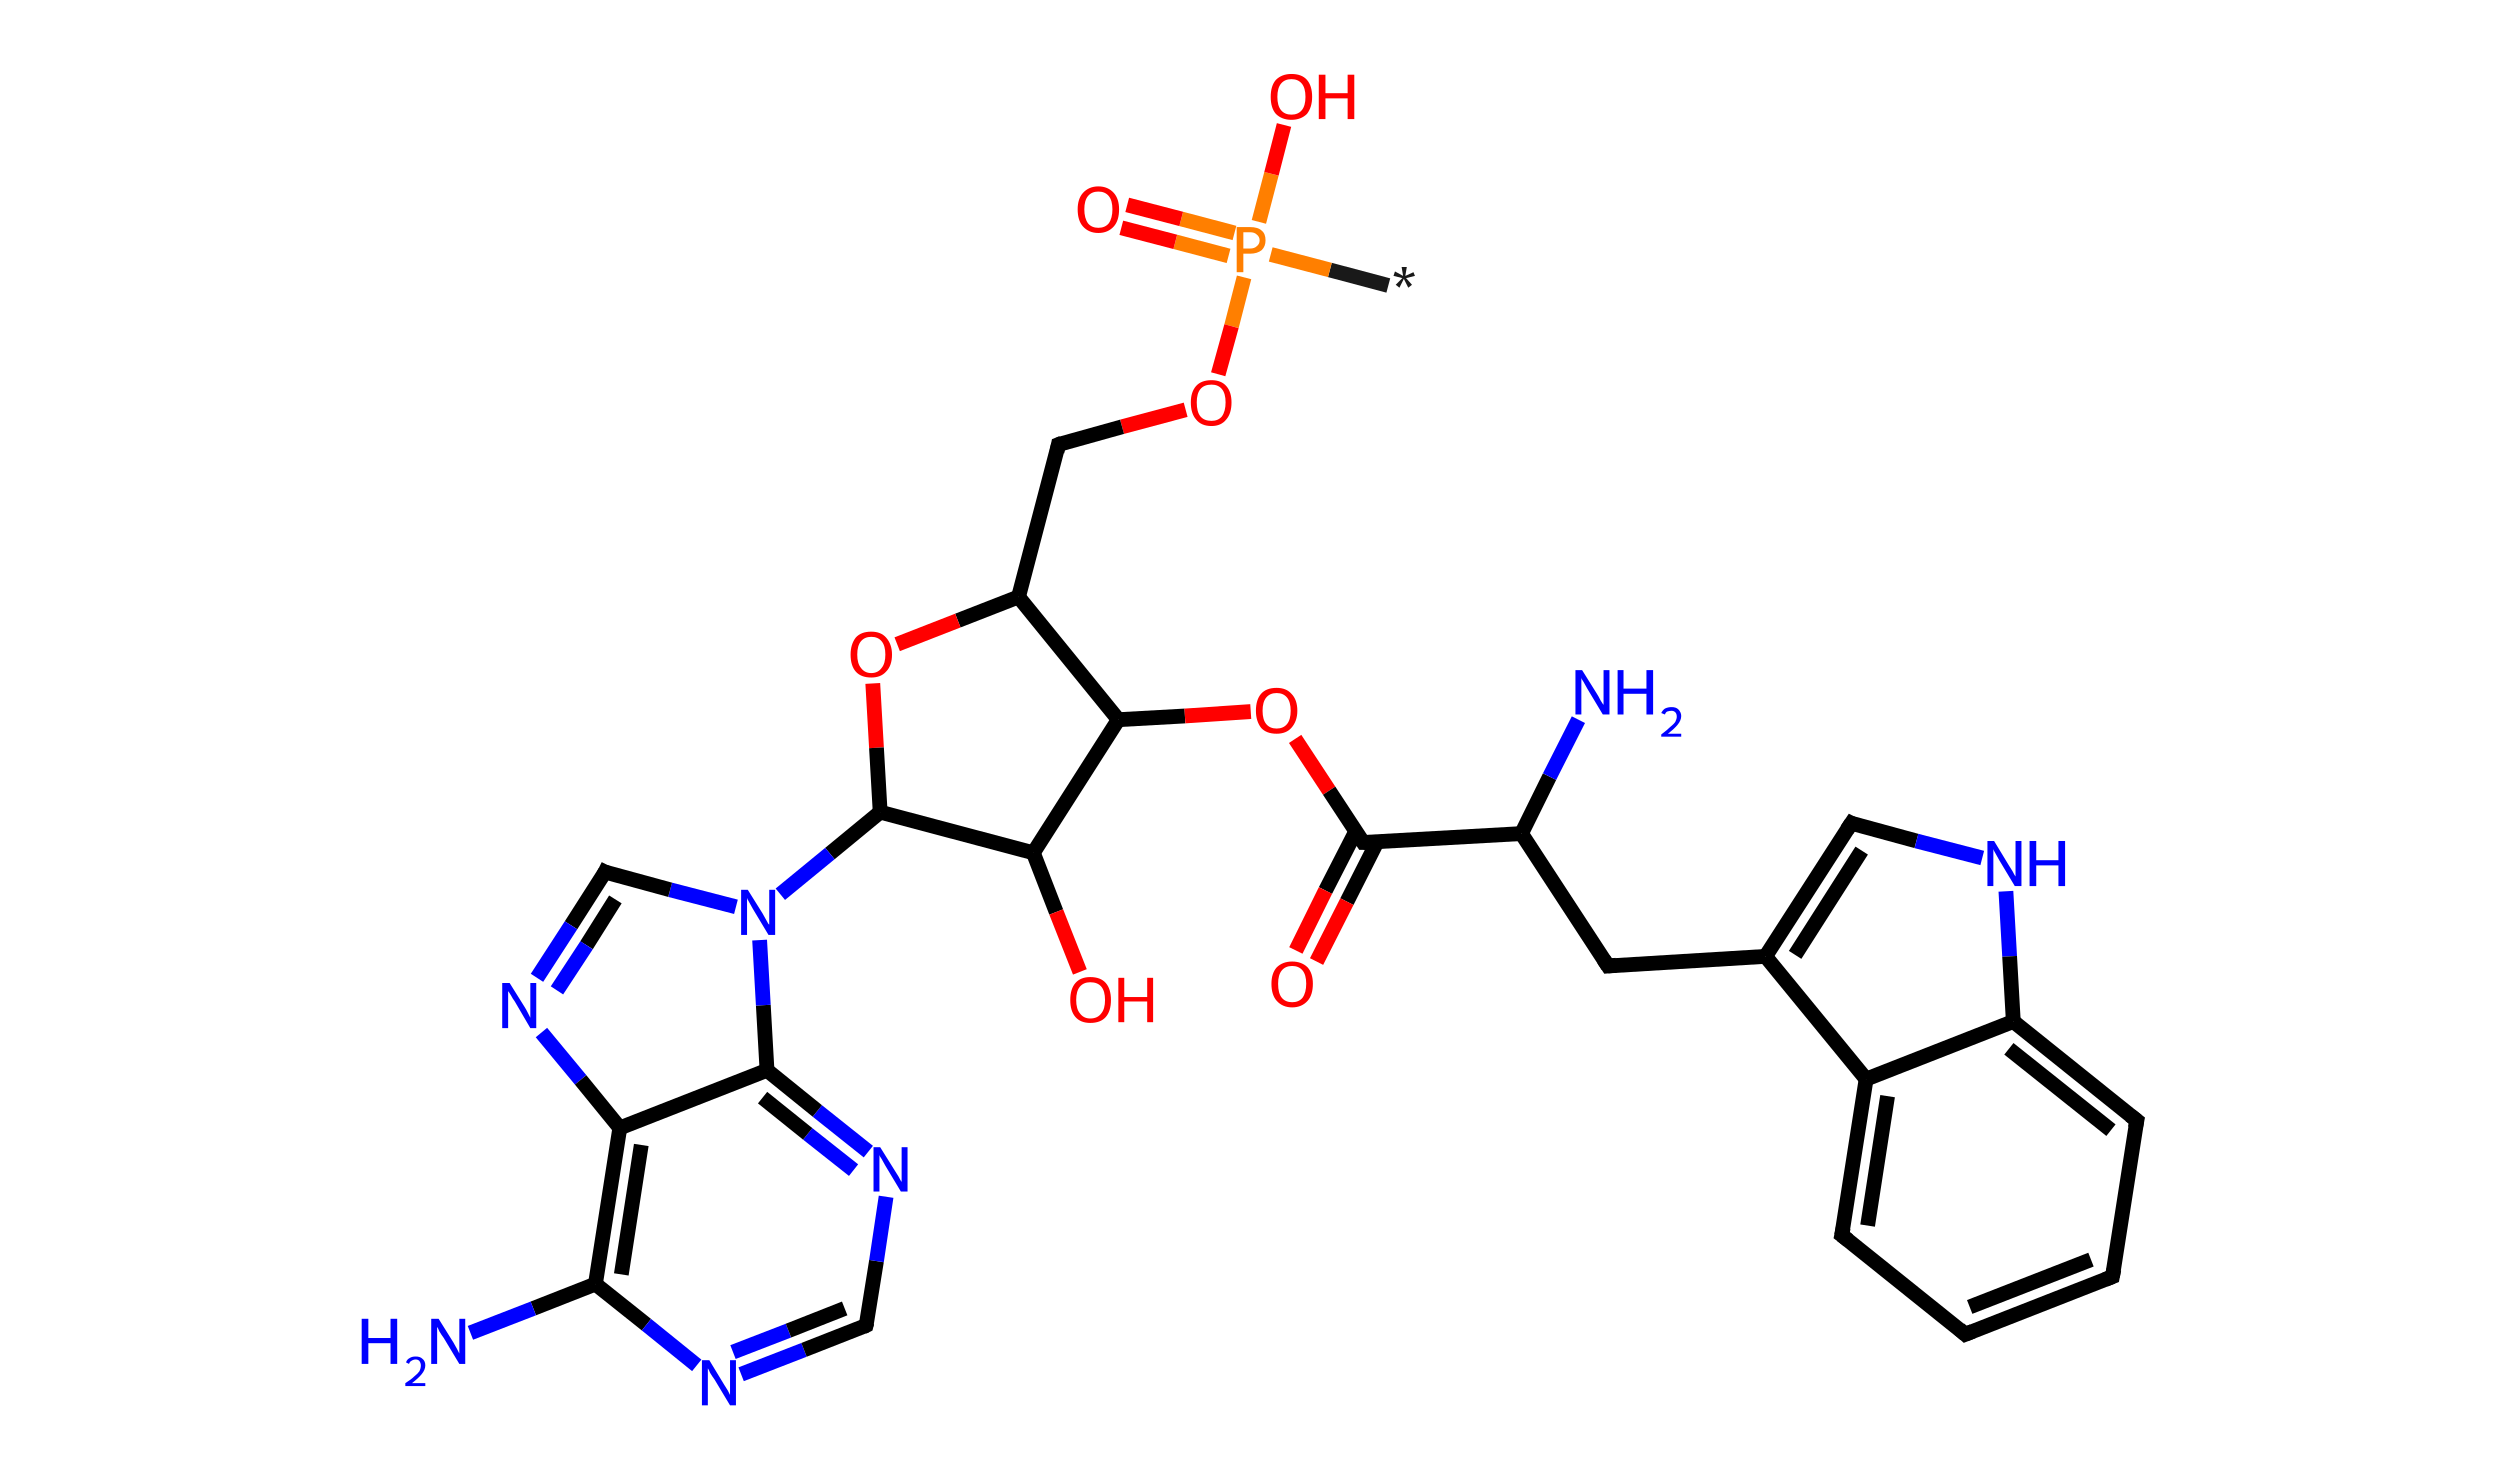 <?xml version='1.0' encoding='ASCII' standalone='yes'?>
<svg xmlns="http://www.w3.org/2000/svg" xmlns:rdkit="http://www.rdkit.org/xml" xmlns:xlink="http://www.w3.org/1999/xlink" version="1.1" baseProfile="full" xml:space="preserve" width="338px" height="200px" viewBox="0 0 338 200">
<!-- END OF HEADER -->
<rect style="opacity:1.0;fill:#FFFFFF;stroke:none" width="338.0" height="200.0" x="0.0" y="0.0"> </rect>
<path class="bond-0 atom-0 atom-1" d="M 187.7,38.6 L 179.8,36.5" style="fill:none;fill-rule:evenodd;stroke:#191919;stroke-width:2.0px;stroke-linecap:butt;stroke-linejoin:miter;stroke-opacity:1"/>
<path class="bond-0 atom-0 atom-1" d="M 179.8,36.5 L 171.8,34.4" style="fill:none;fill-rule:evenodd;stroke:#FF7F00;stroke-width:2.0px;stroke-linecap:butt;stroke-linejoin:miter;stroke-opacity:1"/>
<path class="bond-1 atom-1 atom-2" d="M 166.9,31.5 L 159.7,29.6" style="fill:none;fill-rule:evenodd;stroke:#FF7F00;stroke-width:2.0px;stroke-linecap:butt;stroke-linejoin:miter;stroke-opacity:1"/>
<path class="bond-1 atom-1 atom-2" d="M 159.7,29.6 L 152.4,27.7" style="fill:none;fill-rule:evenodd;stroke:#FF0000;stroke-width:2.0px;stroke-linecap:butt;stroke-linejoin:miter;stroke-opacity:1"/>
<path class="bond-1 atom-1 atom-2" d="M 166.1,34.6 L 158.9,32.7" style="fill:none;fill-rule:evenodd;stroke:#FF7F00;stroke-width:2.0px;stroke-linecap:butt;stroke-linejoin:miter;stroke-opacity:1"/>
<path class="bond-1 atom-1 atom-2" d="M 158.9,32.7 L 151.6,30.8" style="fill:none;fill-rule:evenodd;stroke:#FF0000;stroke-width:2.0px;stroke-linecap:butt;stroke-linejoin:miter;stroke-opacity:1"/>
<path class="bond-2 atom-1 atom-3" d="M 170.2,30.0 L 171.9,23.5" style="fill:none;fill-rule:evenodd;stroke:#FF7F00;stroke-width:2.0px;stroke-linecap:butt;stroke-linejoin:miter;stroke-opacity:1"/>
<path class="bond-2 atom-1 atom-3" d="M 171.9,23.5 L 173.6,16.9" style="fill:none;fill-rule:evenodd;stroke:#FF0000;stroke-width:2.0px;stroke-linecap:butt;stroke-linejoin:miter;stroke-opacity:1"/>
<path class="bond-3 atom-1 atom-4" d="M 168.2,37.5 L 166.5,44.1" style="fill:none;fill-rule:evenodd;stroke:#FF7F00;stroke-width:2.0px;stroke-linecap:butt;stroke-linejoin:miter;stroke-opacity:1"/>
<path class="bond-3 atom-1 atom-4" d="M 166.5,44.1 L 164.7,50.6" style="fill:none;fill-rule:evenodd;stroke:#FF0000;stroke-width:2.0px;stroke-linecap:butt;stroke-linejoin:miter;stroke-opacity:1"/>
<path class="bond-4 atom-4 atom-5" d="M 160.3,55.4 L 151.7,57.7" style="fill:none;fill-rule:evenodd;stroke:#FF0000;stroke-width:2.0px;stroke-linecap:butt;stroke-linejoin:miter;stroke-opacity:1"/>
<path class="bond-4 atom-4 atom-5" d="M 151.7,57.7 L 143.1,60.1" style="fill:none;fill-rule:evenodd;stroke:#000000;stroke-width:2.0px;stroke-linecap:butt;stroke-linejoin:miter;stroke-opacity:1"/>
<path class="bond-5 atom-5 atom-6" d="M 143.1,60.1 L 137.7,80.7" style="fill:none;fill-rule:evenodd;stroke:#000000;stroke-width:2.0px;stroke-linecap:butt;stroke-linejoin:miter;stroke-opacity:1"/>
<path class="bond-6 atom-6 atom-7" d="M 137.7,80.7 L 129.5,83.9" style="fill:none;fill-rule:evenodd;stroke:#000000;stroke-width:2.0px;stroke-linecap:butt;stroke-linejoin:miter;stroke-opacity:1"/>
<path class="bond-6 atom-6 atom-7" d="M 129.5,83.9 L 121.3,87.1" style="fill:none;fill-rule:evenodd;stroke:#FF0000;stroke-width:2.0px;stroke-linecap:butt;stroke-linejoin:miter;stroke-opacity:1"/>
<path class="bond-7 atom-7 atom-8" d="M 118.0,92.4 L 118.5,101.1" style="fill:none;fill-rule:evenodd;stroke:#FF0000;stroke-width:2.0px;stroke-linecap:butt;stroke-linejoin:miter;stroke-opacity:1"/>
<path class="bond-7 atom-7 atom-8" d="M 118.5,101.1 L 119.0,109.8" style="fill:none;fill-rule:evenodd;stroke:#000000;stroke-width:2.0px;stroke-linecap:butt;stroke-linejoin:miter;stroke-opacity:1"/>
<path class="bond-8 atom-8 atom-9" d="M 119.0,109.8 L 112.2,115.4" style="fill:none;fill-rule:evenodd;stroke:#000000;stroke-width:2.0px;stroke-linecap:butt;stroke-linejoin:miter;stroke-opacity:1"/>
<path class="bond-8 atom-8 atom-9" d="M 112.2,115.4 L 105.5,120.9" style="fill:none;fill-rule:evenodd;stroke:#0000FF;stroke-width:2.0px;stroke-linecap:butt;stroke-linejoin:miter;stroke-opacity:1"/>
<path class="bond-9 atom-9 atom-10" d="M 99.5,122.6 L 90.6,120.3" style="fill:none;fill-rule:evenodd;stroke:#0000FF;stroke-width:2.0px;stroke-linecap:butt;stroke-linejoin:miter;stroke-opacity:1"/>
<path class="bond-9 atom-9 atom-10" d="M 90.6,120.3 L 81.8,117.9" style="fill:none;fill-rule:evenodd;stroke:#000000;stroke-width:2.0px;stroke-linecap:butt;stroke-linejoin:miter;stroke-opacity:1"/>
<path class="bond-10 atom-10 atom-11" d="M 81.8,117.9 L 77.2,125.1" style="fill:none;fill-rule:evenodd;stroke:#000000;stroke-width:2.0px;stroke-linecap:butt;stroke-linejoin:miter;stroke-opacity:1"/>
<path class="bond-10 atom-10 atom-11" d="M 77.2,125.1 L 72.6,132.2" style="fill:none;fill-rule:evenodd;stroke:#0000FF;stroke-width:2.0px;stroke-linecap:butt;stroke-linejoin:miter;stroke-opacity:1"/>
<path class="bond-10 atom-10 atom-11" d="M 83.2,121.6 L 79.3,127.8" style="fill:none;fill-rule:evenodd;stroke:#000000;stroke-width:2.0px;stroke-linecap:butt;stroke-linejoin:miter;stroke-opacity:1"/>
<path class="bond-10 atom-10 atom-11" d="M 79.3,127.8 L 75.3,133.9" style="fill:none;fill-rule:evenodd;stroke:#0000FF;stroke-width:2.0px;stroke-linecap:butt;stroke-linejoin:miter;stroke-opacity:1"/>
<path class="bond-11 atom-11 atom-12" d="M 73.2,139.6 L 78.5,146.0" style="fill:none;fill-rule:evenodd;stroke:#0000FF;stroke-width:2.0px;stroke-linecap:butt;stroke-linejoin:miter;stroke-opacity:1"/>
<path class="bond-11 atom-11 atom-12" d="M 78.5,146.0 L 83.8,152.5" style="fill:none;fill-rule:evenodd;stroke:#000000;stroke-width:2.0px;stroke-linecap:butt;stroke-linejoin:miter;stroke-opacity:1"/>
<path class="bond-12 atom-12 atom-13" d="M 83.8,152.5 L 80.5,173.6" style="fill:none;fill-rule:evenodd;stroke:#000000;stroke-width:2.0px;stroke-linecap:butt;stroke-linejoin:miter;stroke-opacity:1"/>
<path class="bond-12 atom-12 atom-13" d="M 86.7,154.8 L 84.0,172.3" style="fill:none;fill-rule:evenodd;stroke:#000000;stroke-width:2.0px;stroke-linecap:butt;stroke-linejoin:miter;stroke-opacity:1"/>
<path class="bond-13 atom-13 atom-14" d="M 80.5,173.6 L 72.1,176.9" style="fill:none;fill-rule:evenodd;stroke:#000000;stroke-width:2.0px;stroke-linecap:butt;stroke-linejoin:miter;stroke-opacity:1"/>
<path class="bond-13 atom-13 atom-14" d="M 72.1,176.9 L 63.6,180.2" style="fill:none;fill-rule:evenodd;stroke:#0000FF;stroke-width:2.0px;stroke-linecap:butt;stroke-linejoin:miter;stroke-opacity:1"/>
<path class="bond-14 atom-13 atom-15" d="M 80.5,173.6 L 87.4,179.1" style="fill:none;fill-rule:evenodd;stroke:#000000;stroke-width:2.0px;stroke-linecap:butt;stroke-linejoin:miter;stroke-opacity:1"/>
<path class="bond-14 atom-13 atom-15" d="M 87.4,179.1 L 94.2,184.6" style="fill:none;fill-rule:evenodd;stroke:#0000FF;stroke-width:2.0px;stroke-linecap:butt;stroke-linejoin:miter;stroke-opacity:1"/>
<path class="bond-15 atom-15 atom-16" d="M 100.2,185.8 L 108.7,182.5" style="fill:none;fill-rule:evenodd;stroke:#0000FF;stroke-width:2.0px;stroke-linecap:butt;stroke-linejoin:miter;stroke-opacity:1"/>
<path class="bond-15 atom-15 atom-16" d="M 108.7,182.5 L 117.1,179.2" style="fill:none;fill-rule:evenodd;stroke:#000000;stroke-width:2.0px;stroke-linecap:butt;stroke-linejoin:miter;stroke-opacity:1"/>
<path class="bond-15 atom-15 atom-16" d="M 99.1,182.8 L 106.6,179.9" style="fill:none;fill-rule:evenodd;stroke:#0000FF;stroke-width:2.0px;stroke-linecap:butt;stroke-linejoin:miter;stroke-opacity:1"/>
<path class="bond-15 atom-15 atom-16" d="M 106.6,179.9 L 114.2,176.9" style="fill:none;fill-rule:evenodd;stroke:#000000;stroke-width:2.0px;stroke-linecap:butt;stroke-linejoin:miter;stroke-opacity:1"/>
<path class="bond-16 atom-16 atom-17" d="M 117.1,179.2 L 118.5,170.5" style="fill:none;fill-rule:evenodd;stroke:#000000;stroke-width:2.0px;stroke-linecap:butt;stroke-linejoin:miter;stroke-opacity:1"/>
<path class="bond-16 atom-16 atom-17" d="M 118.5,170.5 L 119.8,161.8" style="fill:none;fill-rule:evenodd;stroke:#0000FF;stroke-width:2.0px;stroke-linecap:butt;stroke-linejoin:miter;stroke-opacity:1"/>
<path class="bond-17 atom-17 atom-18" d="M 117.4,155.7 L 110.5,150.2" style="fill:none;fill-rule:evenodd;stroke:#0000FF;stroke-width:2.0px;stroke-linecap:butt;stroke-linejoin:miter;stroke-opacity:1"/>
<path class="bond-17 atom-17 atom-18" d="M 110.5,150.2 L 103.7,144.7" style="fill:none;fill-rule:evenodd;stroke:#000000;stroke-width:2.0px;stroke-linecap:butt;stroke-linejoin:miter;stroke-opacity:1"/>
<path class="bond-17 atom-17 atom-18" d="M 115.4,158.2 L 109.2,153.3" style="fill:none;fill-rule:evenodd;stroke:#0000FF;stroke-width:2.0px;stroke-linecap:butt;stroke-linejoin:miter;stroke-opacity:1"/>
<path class="bond-17 atom-17 atom-18" d="M 109.2,153.3 L 103.1,148.4" style="fill:none;fill-rule:evenodd;stroke:#000000;stroke-width:2.0px;stroke-linecap:butt;stroke-linejoin:miter;stroke-opacity:1"/>
<path class="bond-18 atom-8 atom-19" d="M 119.0,109.8 L 139.7,115.3" style="fill:none;fill-rule:evenodd;stroke:#000000;stroke-width:2.0px;stroke-linecap:butt;stroke-linejoin:miter;stroke-opacity:1"/>
<path class="bond-19 atom-19 atom-20" d="M 139.7,115.3 L 142.8,123.3" style="fill:none;fill-rule:evenodd;stroke:#000000;stroke-width:2.0px;stroke-linecap:butt;stroke-linejoin:miter;stroke-opacity:1"/>
<path class="bond-19 atom-19 atom-20" d="M 142.8,123.3 L 146.0,131.4" style="fill:none;fill-rule:evenodd;stroke:#FF0000;stroke-width:2.0px;stroke-linecap:butt;stroke-linejoin:miter;stroke-opacity:1"/>
<path class="bond-20 atom-19 atom-21" d="M 139.7,115.3 L 151.2,97.3" style="fill:none;fill-rule:evenodd;stroke:#000000;stroke-width:2.0px;stroke-linecap:butt;stroke-linejoin:miter;stroke-opacity:1"/>
<path class="bond-21 atom-21 atom-22" d="M 151.2,97.3 L 160.2,96.8" style="fill:none;fill-rule:evenodd;stroke:#000000;stroke-width:2.0px;stroke-linecap:butt;stroke-linejoin:miter;stroke-opacity:1"/>
<path class="bond-21 atom-21 atom-22" d="M 160.2,96.8 L 169.1,96.2" style="fill:none;fill-rule:evenodd;stroke:#FF0000;stroke-width:2.0px;stroke-linecap:butt;stroke-linejoin:miter;stroke-opacity:1"/>
<path class="bond-22 atom-22 atom-23" d="M 175.1,99.9 L 179.7,106.9" style="fill:none;fill-rule:evenodd;stroke:#FF0000;stroke-width:2.0px;stroke-linecap:butt;stroke-linejoin:miter;stroke-opacity:1"/>
<path class="bond-22 atom-22 atom-23" d="M 179.7,106.9 L 184.3,113.9" style="fill:none;fill-rule:evenodd;stroke:#000000;stroke-width:2.0px;stroke-linecap:butt;stroke-linejoin:miter;stroke-opacity:1"/>
<path class="bond-23 atom-23 atom-24" d="M 183.3,112.4 L 179.2,120.4" style="fill:none;fill-rule:evenodd;stroke:#000000;stroke-width:2.0px;stroke-linecap:butt;stroke-linejoin:miter;stroke-opacity:1"/>
<path class="bond-23 atom-23 atom-24" d="M 179.2,120.4 L 175.2,128.5" style="fill:none;fill-rule:evenodd;stroke:#FF0000;stroke-width:2.0px;stroke-linecap:butt;stroke-linejoin:miter;stroke-opacity:1"/>
<path class="bond-23 atom-23 atom-24" d="M 186.2,113.8 L 182.1,121.9" style="fill:none;fill-rule:evenodd;stroke:#000000;stroke-width:2.0px;stroke-linecap:butt;stroke-linejoin:miter;stroke-opacity:1"/>
<path class="bond-23 atom-23 atom-24" d="M 182.1,121.9 L 178.0,130.0" style="fill:none;fill-rule:evenodd;stroke:#FF0000;stroke-width:2.0px;stroke-linecap:butt;stroke-linejoin:miter;stroke-opacity:1"/>
<path class="bond-24 atom-23 atom-25" d="M 184.3,113.9 L 205.7,112.7" style="fill:none;fill-rule:evenodd;stroke:#000000;stroke-width:2.0px;stroke-linecap:butt;stroke-linejoin:miter;stroke-opacity:1"/>
<path class="bond-25 atom-25 atom-26" d="M 205.7,112.7 L 209.5,105.0" style="fill:none;fill-rule:evenodd;stroke:#000000;stroke-width:2.0px;stroke-linecap:butt;stroke-linejoin:miter;stroke-opacity:1"/>
<path class="bond-25 atom-25 atom-26" d="M 209.5,105.0 L 213.4,97.3" style="fill:none;fill-rule:evenodd;stroke:#0000FF;stroke-width:2.0px;stroke-linecap:butt;stroke-linejoin:miter;stroke-opacity:1"/>
<path class="bond-26 atom-25 atom-27" d="M 205.7,112.7 L 217.4,130.6" style="fill:none;fill-rule:evenodd;stroke:#000000;stroke-width:2.0px;stroke-linecap:butt;stroke-linejoin:miter;stroke-opacity:1"/>
<path class="bond-27 atom-27 atom-28" d="M 217.4,130.6 L 238.7,129.3" style="fill:none;fill-rule:evenodd;stroke:#000000;stroke-width:2.0px;stroke-linecap:butt;stroke-linejoin:miter;stroke-opacity:1"/>
<path class="bond-28 atom-28 atom-29" d="M 238.7,129.3 L 250.3,111.3" style="fill:none;fill-rule:evenodd;stroke:#000000;stroke-width:2.0px;stroke-linecap:butt;stroke-linejoin:miter;stroke-opacity:1"/>
<path class="bond-28 atom-28 atom-29" d="M 242.7,129.1 L 251.7,115.0" style="fill:none;fill-rule:evenodd;stroke:#000000;stroke-width:2.0px;stroke-linecap:butt;stroke-linejoin:miter;stroke-opacity:1"/>
<path class="bond-29 atom-29 atom-30" d="M 250.3,111.3 L 259.1,113.7" style="fill:none;fill-rule:evenodd;stroke:#000000;stroke-width:2.0px;stroke-linecap:butt;stroke-linejoin:miter;stroke-opacity:1"/>
<path class="bond-29 atom-29 atom-30" d="M 259.1,113.7 L 268.0,116.0" style="fill:none;fill-rule:evenodd;stroke:#0000FF;stroke-width:2.0px;stroke-linecap:butt;stroke-linejoin:miter;stroke-opacity:1"/>
<path class="bond-30 atom-30 atom-31" d="M 271.2,120.5 L 271.7,129.3" style="fill:none;fill-rule:evenodd;stroke:#0000FF;stroke-width:2.0px;stroke-linecap:butt;stroke-linejoin:miter;stroke-opacity:1"/>
<path class="bond-30 atom-30 atom-31" d="M 271.7,129.3 L 272.2,138.1" style="fill:none;fill-rule:evenodd;stroke:#000000;stroke-width:2.0px;stroke-linecap:butt;stroke-linejoin:miter;stroke-opacity:1"/>
<path class="bond-31 atom-31 atom-32" d="M 272.2,138.1 L 288.9,151.5" style="fill:none;fill-rule:evenodd;stroke:#000000;stroke-width:2.0px;stroke-linecap:butt;stroke-linejoin:miter;stroke-opacity:1"/>
<path class="bond-31 atom-31 atom-32" d="M 271.6,141.8 L 285.4,152.8" style="fill:none;fill-rule:evenodd;stroke:#000000;stroke-width:2.0px;stroke-linecap:butt;stroke-linejoin:miter;stroke-opacity:1"/>
<path class="bond-32 atom-32 atom-33" d="M 288.9,151.5 L 285.6,172.6" style="fill:none;fill-rule:evenodd;stroke:#000000;stroke-width:2.0px;stroke-linecap:butt;stroke-linejoin:miter;stroke-opacity:1"/>
<path class="bond-33 atom-33 atom-34" d="M 285.6,172.6 L 265.7,180.4" style="fill:none;fill-rule:evenodd;stroke:#000000;stroke-width:2.0px;stroke-linecap:butt;stroke-linejoin:miter;stroke-opacity:1"/>
<path class="bond-33 atom-33 atom-34" d="M 282.7,170.3 L 266.3,176.7" style="fill:none;fill-rule:evenodd;stroke:#000000;stroke-width:2.0px;stroke-linecap:butt;stroke-linejoin:miter;stroke-opacity:1"/>
<path class="bond-34 atom-34 atom-35" d="M 265.7,180.4 L 249.0,167.0" style="fill:none;fill-rule:evenodd;stroke:#000000;stroke-width:2.0px;stroke-linecap:butt;stroke-linejoin:miter;stroke-opacity:1"/>
<path class="bond-35 atom-35 atom-36" d="M 249.0,167.0 L 252.3,145.9" style="fill:none;fill-rule:evenodd;stroke:#000000;stroke-width:2.0px;stroke-linecap:butt;stroke-linejoin:miter;stroke-opacity:1"/>
<path class="bond-35 atom-35 atom-36" d="M 252.5,165.7 L 255.2,148.2" style="fill:none;fill-rule:evenodd;stroke:#000000;stroke-width:2.0px;stroke-linecap:butt;stroke-linejoin:miter;stroke-opacity:1"/>
<path class="bond-36 atom-21 atom-6" d="M 151.2,97.3 L 137.7,80.7" style="fill:none;fill-rule:evenodd;stroke:#000000;stroke-width:2.0px;stroke-linecap:butt;stroke-linejoin:miter;stroke-opacity:1"/>
<path class="bond-37 atom-36 atom-28" d="M 252.3,145.9 L 238.7,129.3" style="fill:none;fill-rule:evenodd;stroke:#000000;stroke-width:2.0px;stroke-linecap:butt;stroke-linejoin:miter;stroke-opacity:1"/>
<path class="bond-38 atom-18 atom-9" d="M 103.7,144.7 L 103.2,135.9" style="fill:none;fill-rule:evenodd;stroke:#000000;stroke-width:2.0px;stroke-linecap:butt;stroke-linejoin:miter;stroke-opacity:1"/>
<path class="bond-38 atom-18 atom-9" d="M 103.2,135.9 L 102.7,127.1" style="fill:none;fill-rule:evenodd;stroke:#0000FF;stroke-width:2.0px;stroke-linecap:butt;stroke-linejoin:miter;stroke-opacity:1"/>
<path class="bond-39 atom-36 atom-31" d="M 252.3,145.9 L 272.2,138.1" style="fill:none;fill-rule:evenodd;stroke:#000000;stroke-width:2.0px;stroke-linecap:butt;stroke-linejoin:miter;stroke-opacity:1"/>
<path class="bond-40 atom-18 atom-12" d="M 103.7,144.7 L 83.8,152.5" style="fill:none;fill-rule:evenodd;stroke:#000000;stroke-width:2.0px;stroke-linecap:butt;stroke-linejoin:miter;stroke-opacity:1"/>
<path d="M 143.6,59.9 L 143.1,60.1 L 142.9,61.1" style="fill:none;stroke:#000000;stroke-width:2.0px;stroke-linecap:butt;stroke-linejoin:miter;stroke-opacity:1;"/>
<path d="M 82.2,118.1 L 81.8,117.9 L 81.6,118.3" style="fill:none;stroke:#000000;stroke-width:2.0px;stroke-linecap:butt;stroke-linejoin:miter;stroke-opacity:1;"/>
<path d="M 116.7,179.4 L 117.1,179.2 L 117.2,178.8" style="fill:none;stroke:#000000;stroke-width:2.0px;stroke-linecap:butt;stroke-linejoin:miter;stroke-opacity:1;"/>
<path d="M 184.1,113.6 L 184.3,113.9 L 185.4,113.9" style="fill:none;stroke:#000000;stroke-width:2.0px;stroke-linecap:butt;stroke-linejoin:miter;stroke-opacity:1;"/>
<path d="M 216.8,129.7 L 217.4,130.6 L 218.5,130.5" style="fill:none;stroke:#000000;stroke-width:2.0px;stroke-linecap:butt;stroke-linejoin:miter;stroke-opacity:1;"/>
<path d="M 249.7,112.2 L 250.3,111.3 L 250.7,111.5" style="fill:none;stroke:#000000;stroke-width:2.0px;stroke-linecap:butt;stroke-linejoin:miter;stroke-opacity:1;"/>
<path d="M 288.0,150.8 L 288.9,151.5 L 288.7,152.5" style="fill:none;stroke:#000000;stroke-width:2.0px;stroke-linecap:butt;stroke-linejoin:miter;stroke-opacity:1;"/>
<path d="M 285.8,171.6 L 285.6,172.6 L 284.6,173.0" style="fill:none;stroke:#000000;stroke-width:2.0px;stroke-linecap:butt;stroke-linejoin:miter;stroke-opacity:1;"/>
<path d="M 266.7,180.0 L 265.7,180.4 L 264.9,179.7" style="fill:none;stroke:#000000;stroke-width:2.0px;stroke-linecap:butt;stroke-linejoin:miter;stroke-opacity:1;"/>
<path d="M 249.9,167.7 L 249.0,167.0 L 249.2,166.0" style="fill:none;stroke:#000000;stroke-width:2.0px;stroke-linecap:butt;stroke-linejoin:miter;stroke-opacity:1;"/>
<path class="atom-0" d="M 188.7 38.5 L 189.6 37.6 L 188.4 37.3 L 188.6 36.7 L 189.7 37.3 L 189.5 36.1 L 190.2 36.1 L 190.0 37.3 L 191.1 36.8 L 191.3 37.3 L 190.1 37.6 L 190.9 38.5 L 190.4 38.9 L 189.8 37.7 L 189.2 38.9 L 188.7 38.5 " fill="#191919"/>
<path class="atom-1" d="M 169.0 30.7 Q 170.1 30.7, 170.6 31.2 Q 171.1 31.6, 171.1 32.5 Q 171.1 33.3, 170.6 33.8 Q 170.0 34.3, 169.0 34.3 L 168.1 34.3 L 168.1 36.8 L 167.2 36.8 L 167.2 30.7 L 169.0 30.7 M 169.0 33.6 Q 169.6 33.6, 169.9 33.3 Q 170.3 33.0, 170.3 32.5 Q 170.3 32.0, 169.9 31.7 Q 169.6 31.4, 169.0 31.4 L 168.1 31.4 L 168.1 33.6 L 169.0 33.6 " fill="#FF7F00"/>
<path class="atom-2" d="M 145.7 28.3 Q 145.7 26.9, 146.4 26.1 Q 147.2 25.2, 148.5 25.2 Q 149.8 25.2, 150.6 26.1 Q 151.3 26.9, 151.3 28.3 Q 151.3 29.8, 150.6 30.6 Q 149.8 31.5, 148.5 31.5 Q 147.2 31.5, 146.4 30.6 Q 145.7 29.8, 145.7 28.3 M 148.5 30.8 Q 149.4 30.8, 149.9 30.2 Q 150.4 29.5, 150.4 28.3 Q 150.4 27.1, 149.9 26.5 Q 149.4 25.9, 148.5 25.9 Q 147.6 25.9, 147.1 26.5 Q 146.6 27.1, 146.6 28.3 Q 146.6 29.5, 147.1 30.2 Q 147.6 30.8, 148.5 30.8 " fill="#FF0000"/>
<path class="atom-3" d="M 171.8 13.1 Q 171.8 11.6, 172.5 10.8 Q 173.3 10.0, 174.6 10.0 Q 176.0 10.0, 176.7 10.8 Q 177.4 11.6, 177.4 13.1 Q 177.4 14.5, 176.7 15.4 Q 175.9 16.2, 174.6 16.2 Q 173.3 16.2, 172.5 15.4 Q 171.8 14.6, 171.8 13.1 M 174.6 15.5 Q 175.5 15.5, 176.0 14.9 Q 176.5 14.3, 176.5 13.1 Q 176.5 11.9, 176.0 11.3 Q 175.5 10.7, 174.6 10.7 Q 173.7 10.7, 173.2 11.3 Q 172.7 11.9, 172.7 13.1 Q 172.7 14.3, 173.2 14.9 Q 173.7 15.5, 174.6 15.5 " fill="#FF0000"/>
<path class="atom-3" d="M 178.3 10.1 L 179.2 10.1 L 179.2 12.6 L 182.2 12.6 L 182.2 10.1 L 183.1 10.1 L 183.1 16.1 L 182.2 16.1 L 182.2 13.3 L 179.2 13.3 L 179.2 16.1 L 178.3 16.1 L 178.3 10.1 " fill="#FF0000"/>
<path class="atom-4" d="M 161.0 54.4 Q 161.0 53.0, 161.7 52.2 Q 162.4 51.4, 163.8 51.4 Q 165.1 51.4, 165.8 52.2 Q 166.5 53.0, 166.5 54.4 Q 166.5 55.9, 165.8 56.7 Q 165.1 57.6, 163.8 57.6 Q 162.4 57.6, 161.7 56.7 Q 161.0 55.9, 161.0 54.4 M 163.8 56.9 Q 164.7 56.9, 165.2 56.3 Q 165.7 55.6, 165.7 54.4 Q 165.7 53.2, 165.2 52.6 Q 164.7 52.0, 163.8 52.0 Q 162.8 52.0, 162.3 52.6 Q 161.8 53.2, 161.8 54.4 Q 161.8 55.7, 162.3 56.3 Q 162.8 56.9, 163.8 56.9 " fill="#FF0000"/>
<path class="atom-7" d="M 115.0 88.5 Q 115.0 87.1, 115.7 86.2 Q 116.4 85.4, 117.8 85.4 Q 119.1 85.4, 119.8 86.2 Q 120.6 87.1, 120.6 88.5 Q 120.6 90.0, 119.8 90.8 Q 119.1 91.6, 117.8 91.6 Q 116.4 91.6, 115.7 90.8 Q 115.0 90.0, 115.0 88.5 M 117.8 91.0 Q 118.7 91.0, 119.2 90.3 Q 119.7 89.7, 119.7 88.5 Q 119.7 87.3, 119.2 86.7 Q 118.7 86.1, 117.8 86.1 Q 116.9 86.1, 116.4 86.7 Q 115.9 87.3, 115.9 88.5 Q 115.9 89.7, 116.4 90.3 Q 116.9 91.0, 117.8 91.0 " fill="#FF0000"/>
<path class="atom-9" d="M 101.1 120.3 L 103.1 123.5 Q 103.3 123.9, 103.6 124.4 Q 103.9 125.0, 104.0 125.0 L 104.0 120.3 L 104.8 120.3 L 104.8 126.4 L 103.9 126.4 L 101.8 122.9 Q 101.6 122.5, 101.3 122.0 Q 101.0 121.5, 101.0 121.4 L 101.0 126.4 L 100.2 126.4 L 100.2 120.3 L 101.1 120.3 " fill="#0000FF"/>
<path class="atom-11" d="M 68.9 132.9 L 70.9 136.1 Q 71.1 136.4, 71.4 137.0 Q 71.7 137.6, 71.7 137.6 L 71.7 132.9 L 72.5 132.9 L 72.5 139.0 L 71.7 139.0 L 69.6 135.4 Q 69.3 135.0, 69.1 134.6 Q 68.8 134.1, 68.7 134.0 L 68.7 139.0 L 67.9 139.0 L 67.9 132.9 L 68.9 132.9 " fill="#0000FF"/>
<path class="atom-14" d="M 48.9 178.3 L 49.8 178.3 L 49.8 180.9 L 52.8 180.9 L 52.8 178.3 L 53.7 178.3 L 53.7 184.4 L 52.8 184.4 L 52.8 181.6 L 49.8 181.6 L 49.8 184.4 L 48.9 184.4 L 48.9 178.3 " fill="#0000FF"/>
<path class="atom-14" d="M 54.9 184.2 Q 55.0 183.8, 55.4 183.6 Q 55.7 183.4, 56.2 183.4 Q 56.8 183.4, 57.1 183.7 Q 57.5 184.0, 57.5 184.6 Q 57.5 185.2, 57.0 185.8 Q 56.6 186.3, 55.7 187.0 L 57.5 187.0 L 57.5 187.4 L 54.8 187.4 L 54.8 187.0 Q 55.6 186.5, 56.0 186.1 Q 56.5 185.7, 56.7 185.4 Q 56.9 185.0, 56.9 184.6 Q 56.9 184.3, 56.7 184.0 Q 56.5 183.8, 56.2 183.8 Q 55.9 183.8, 55.6 184.0 Q 55.4 184.1, 55.3 184.4 L 54.9 184.2 " fill="#0000FF"/>
<path class="atom-14" d="M 59.3 178.3 L 61.3 181.5 Q 61.5 181.9, 61.8 182.4 Q 62.1 183.0, 62.1 183.0 L 62.1 178.3 L 62.9 178.3 L 62.9 184.4 L 62.1 184.4 L 60.0 180.9 Q 59.7 180.5, 59.4 180.0 Q 59.2 179.5, 59.1 179.4 L 59.1 184.4 L 58.3 184.4 L 58.3 178.3 L 59.3 178.3 " fill="#0000FF"/>
<path class="atom-15" d="M 95.9 183.9 L 97.9 187.2 Q 98.1 187.5, 98.4 188.0 Q 98.7 188.6, 98.7 188.6 L 98.7 183.9 L 99.5 183.9 L 99.5 190.0 L 98.7 190.0 L 96.6 186.5 Q 96.3 186.1, 96.0 185.6 Q 95.8 185.1, 95.7 185.0 L 95.7 190.0 L 94.9 190.0 L 94.9 183.9 L 95.9 183.9 " fill="#0000FF"/>
<path class="atom-17" d="M 119.0 155.1 L 121.0 158.3 Q 121.2 158.6, 121.5 159.1 Q 121.8 159.7, 121.9 159.8 L 121.9 155.1 L 122.7 155.1 L 122.7 161.1 L 121.8 161.1 L 119.7 157.6 Q 119.5 157.2, 119.2 156.7 Q 118.9 156.3, 118.9 156.1 L 118.9 161.1 L 118.1 161.1 L 118.1 155.1 L 119.0 155.1 " fill="#0000FF"/>
<path class="atom-20" d="M 144.7 135.2 Q 144.7 133.7, 145.4 132.9 Q 146.1 132.1, 147.4 132.1 Q 148.8 132.1, 149.5 132.9 Q 150.2 133.7, 150.2 135.2 Q 150.2 136.7, 149.5 137.5 Q 148.8 138.3, 147.4 138.3 Q 146.1 138.3, 145.4 137.5 Q 144.7 136.7, 144.7 135.2 M 147.4 137.7 Q 148.4 137.7, 148.9 137.0 Q 149.4 136.4, 149.4 135.2 Q 149.4 134.0, 148.9 133.4 Q 148.4 132.8, 147.4 132.8 Q 146.5 132.8, 146.0 133.4 Q 145.5 134.0, 145.5 135.2 Q 145.5 136.4, 146.0 137.0 Q 146.5 137.7, 147.4 137.7 " fill="#FF0000"/>
<path class="atom-20" d="M 151.2 132.2 L 152.0 132.2 L 152.0 134.8 L 155.1 134.8 L 155.1 132.2 L 155.9 132.2 L 155.9 138.2 L 155.1 138.2 L 155.1 135.4 L 152.0 135.4 L 152.0 138.2 L 151.2 138.2 L 151.2 132.2 " fill="#FF0000"/>
<path class="atom-22" d="M 169.8 96.1 Q 169.8 94.6, 170.5 93.8 Q 171.2 93.0, 172.6 93.0 Q 173.9 93.0, 174.6 93.8 Q 175.4 94.6, 175.4 96.1 Q 175.4 97.5, 174.6 98.4 Q 173.9 99.2, 172.6 99.2 Q 171.2 99.2, 170.5 98.4 Q 169.8 97.5, 169.8 96.1 M 172.6 98.5 Q 173.5 98.5, 174.0 97.9 Q 174.5 97.3, 174.5 96.1 Q 174.5 94.9, 174.0 94.3 Q 173.5 93.7, 172.6 93.7 Q 171.7 93.7, 171.2 94.3 Q 170.7 94.9, 170.7 96.1 Q 170.7 97.3, 171.2 97.9 Q 171.7 98.5, 172.6 98.5 " fill="#FF0000"/>
<path class="atom-24" d="M 171.9 133.0 Q 171.9 131.6, 172.6 130.8 Q 173.4 130.0, 174.7 130.0 Q 176.0 130.0, 176.8 130.8 Q 177.5 131.6, 177.5 133.0 Q 177.5 134.5, 176.8 135.3 Q 176.0 136.2, 174.7 136.2 Q 173.4 136.2, 172.6 135.3 Q 171.9 134.5, 171.9 133.0 M 174.7 135.5 Q 175.6 135.5, 176.1 134.9 Q 176.6 134.2, 176.6 133.0 Q 176.6 131.8, 176.1 131.2 Q 175.6 130.6, 174.7 130.6 Q 173.8 130.6, 173.3 131.2 Q 172.8 131.8, 172.8 133.0 Q 172.8 134.3, 173.3 134.9 Q 173.8 135.5, 174.7 135.5 " fill="#FF0000"/>
<path class="atom-26" d="M 213.9 90.6 L 215.9 93.8 Q 216.1 94.1, 216.4 94.7 Q 216.7 95.2, 216.8 95.3 L 216.8 90.6 L 217.6 90.6 L 217.6 96.6 L 216.7 96.6 L 214.6 93.1 Q 214.4 92.7, 214.1 92.2 Q 213.8 91.8, 213.8 91.6 L 213.8 96.6 L 213.0 96.6 L 213.0 90.6 L 213.9 90.6 " fill="#0000FF"/>
<path class="atom-26" d="M 218.7 90.6 L 219.5 90.6 L 219.5 93.1 L 222.6 93.1 L 222.6 90.6 L 223.5 90.6 L 223.5 96.6 L 222.6 96.6 L 222.6 93.8 L 219.5 93.8 L 219.5 96.6 L 218.7 96.6 L 218.7 90.6 " fill="#0000FF"/>
<path class="atom-26" d="M 224.6 96.4 Q 224.8 96.0, 225.1 95.8 Q 225.5 95.6, 226.0 95.6 Q 226.6 95.6, 226.9 95.9 Q 227.3 96.3, 227.3 96.8 Q 227.3 97.4, 226.8 98.0 Q 226.4 98.5, 225.5 99.2 L 227.3 99.2 L 227.3 99.6 L 224.6 99.6 L 224.6 99.3 Q 225.4 98.7, 225.8 98.3 Q 226.3 97.9, 226.5 97.6 Q 226.7 97.2, 226.7 96.9 Q 226.7 96.5, 226.5 96.3 Q 226.3 96.1, 226.0 96.1 Q 225.7 96.1, 225.4 96.2 Q 225.2 96.3, 225.1 96.6 L 224.6 96.4 " fill="#0000FF"/>
<path class="atom-30" d="M 269.6 113.7 L 271.6 117.0 Q 271.8 117.3, 272.1 117.8 Q 272.4 118.4, 272.5 118.5 L 272.5 113.7 L 273.3 113.7 L 273.3 119.8 L 272.4 119.8 L 270.3 116.3 Q 270.1 115.9, 269.8 115.4 Q 269.5 114.9, 269.5 114.8 L 269.5 119.8 L 268.7 119.8 L 268.7 113.7 L 269.6 113.7 " fill="#0000FF"/>
<path class="atom-30" d="M 274.4 113.7 L 275.3 113.7 L 275.3 116.3 L 278.3 116.3 L 278.3 113.7 L 279.2 113.7 L 279.2 119.8 L 278.3 119.8 L 278.3 117.0 L 275.3 117.0 L 275.3 119.8 L 274.4 119.8 L 274.4 113.7 " fill="#0000FF"/>
</svg>
